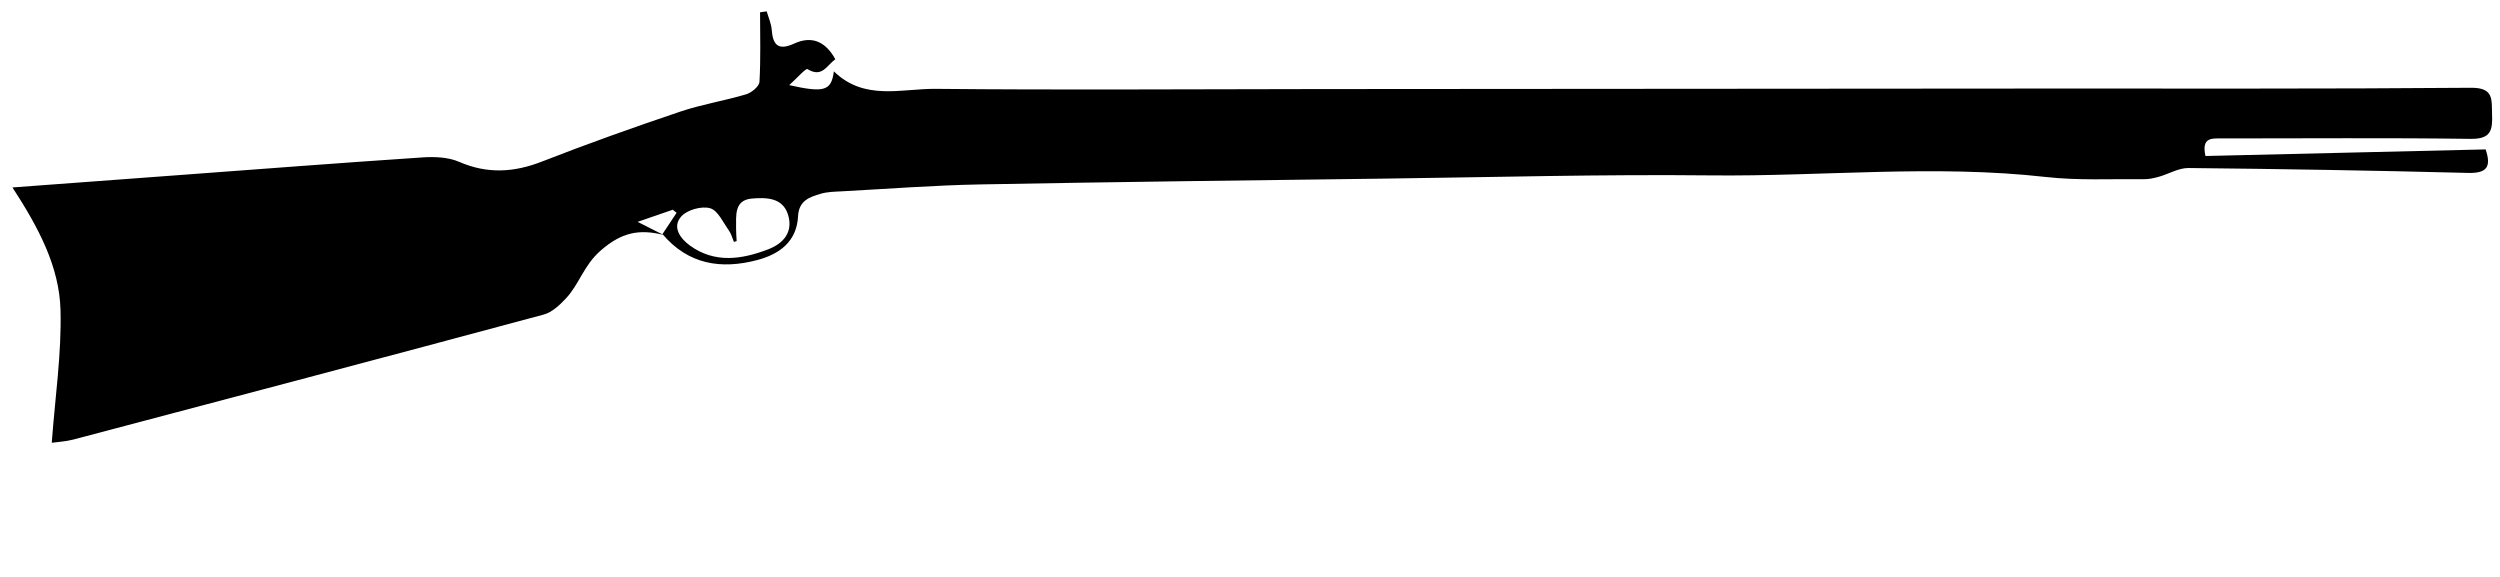 <svg id="Layer_1" data-name="Layer 1" xmlns="http://www.w3.org/2000/svg" viewBox="0 0 576.33 133">
  <path class="cls-1" d="m152.83,54.12c-5.48-1.32-9.53-.6-14.41,3.69-3.85,3.38-4.89,7.71-7.95,10.98-1.43,1.53-3.22,3.21-5.14,3.73-36.1,9.71-72.24,19.26-108.39,28.8-1.8.48-3.71.56-5.01.75.77-10.47,2.28-20.54,2.02-30.57-.26-10.14-5.16-19.17-11.08-28.29,13.19-.98,25.55-1.9,37.91-2.81,18.9-1.4,37.8-2.86,56.71-4.12,2.76-.18,5.87-.05,8.34,1.02,6.52,2.84,12.65,2.47,19.17-.08,10.48-4.1,21.1-7.87,31.76-11.47,4.96-1.68,10.21-2.51,15.24-4.01,1.25-.37,3.02-1.82,3.08-2.86.31-5.34.14-10.7.14-16.05l1.53-.21c.4,1.4,1.04,2.79,1.15,4.21.27,3.59,1.53,4.89,5.19,3.21,4.07-1.86,7.21-.49,9.48,3.61-1.99,1.43-3.05,4.35-6.41,2.28-.4-.25-2.39,2.05-4.22,3.69,8.1,1.82,9.72,1.31,10.29-3.18,7.04,6.88,15.6,3.96,23.51,4.04,29.21.29,58.42.07,87.63.05,55.35-.04,110.69-.09,166.04-.12,33.4-.02,66.8.1,100.2-.18,5.37-.05,4.76,2.73,4.89,6.1.14,3.61-.2,5.75-4.94,5.68-19.12-.27-38.24-.09-57.36-.1-2.31,0-4.73-.29-3.77,4.05,21.46-.5,43.02-1.01,64.59-1.52,1.34,4.01.32,5.53-4.05,5.42-21.49-.55-42.98-.91-64.47-1.13-2.26-.02-4.53,1.37-6.82,2.02-1.12.31-2.31.58-3.47.56-7.53-.09-15.12.33-22.56-.51-25.8-2.91-51.59-.09-77.38-.37-24.98-.27-49.97.42-74.96.74-31.11.4-62.23.76-93.34,1.34-10.62.2-21.23,1.02-31.84,1.59-1.65.09-3.36.1-4.92.56-2.59.76-5.05,1.58-5.23,5.17-.29,5.8-4.22,8.74-9.39,10.11-8.38,2.22-15.95,1.02-21.87-5.98,1.08-1.64,2.17-3.28,3.26-4.91l-.9-.7c-2.75.95-5.49,1.9-8.09,2.79,2.18,1.1,4.02,2.03,5.86,2.96Zm17,1.45c-.21.07-.43.13-.64.2-.38-.89-.61-1.88-1.16-2.64-1.33-1.85-2.52-4.6-4.31-5.12-1.93-.56-5.22.34-6.6,1.82-2.33,2.49-.21,5.24,1.96,6.8,5.7,4.11,11.89,3.19,17.98.86,3.62-1.38,5.84-4.05,4.6-8.02-1.24-3.98-5.11-3.95-8.28-3.7-4.19.34-3.65,3.94-3.69,6.88-.01.97.09,1.94.13,2.91Z"/>
</svg>
